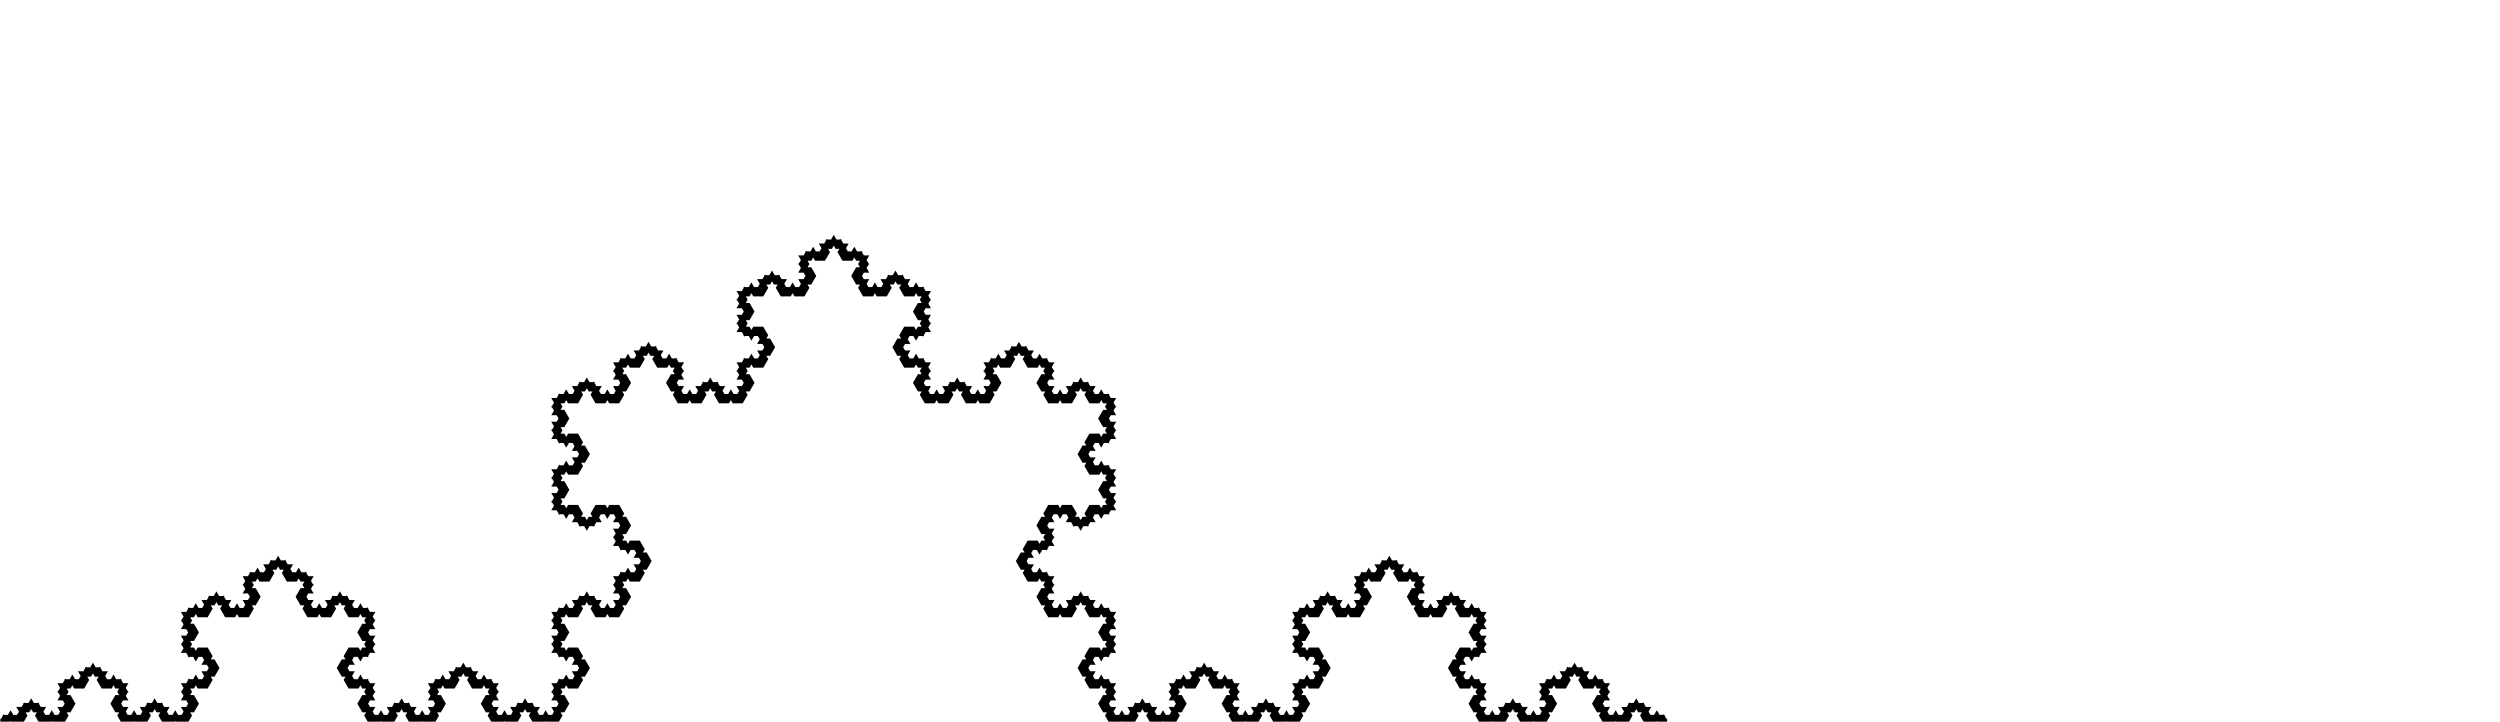 <?xml version="1.0" encoding="UTF-8"?>
<!DOCTYPE svg PUBLIC "-//W3C//DTD SVG 1.1//EN"
    "http://www.w3.org/Graphics/SVG/1.1/DTD/svg11.dtd"><svg xmlns="http://www.w3.org/2000/svg" height="230.94" stroke-opacity="1" viewBox="0 0 800 231" font-size="1" width="800" xmlns:xlink="http://www.w3.org/1999/xlink" stroke="rgb(0,0,0)" version="1.1"><defs></defs><g stroke-linejoin="miter" stroke-opacity="1.0" fill-opacity="0.0" stroke="rgb(0,0,0)" stroke-width="1.719" fill="rgb(0,0,0)" stroke-linecap="butt" stroke-miterlimit="10.0"><path d="M 0,230.94 h 0.732 l 0.366,-0.634 l 0.366,0.634 h 0.732 l 0.366,-0.634 l -0.366,-0.634 h 0.732 l 0.366,-0.634 l 0.366,0.634 h 0.732 l -0.366,0.634 l 0.366,0.634 h 0.732 l 0.366,-0.634 l 0.366,0.634 h 0.732 l 0.366,-0.634 l -0.366,-0.634 h 0.732 l 0.366,-0.634 l -0.366,-0.634 l -0.732,-0 l 0.366,-0.634 l -0.366,-0.634 h 0.732 l 0.366,-0.634 l 0.366,0.634 h 0.732 l 0.366,-0.634 l -0.366,-0.634 h 0.732 l 0.366,-0.634 l 0.366,0.634 h 0.732 l -0.366,0.634 l 0.366,0.634 h 0.732 l 0.366,-0.634 l 0.366,0.634 h 0.732 l -0.366,0.634 l 0.366,0.634 l -0.732,0 l -0.366,0.634 l 0.366,0.634 h 0.732 l -0.366,0.634 l 0.366,0.634 h 0.732 l 0.366,-0.634 l 0.366,0.634 h 0.732 l 0.366,-0.634 l -0.366,-0.634 h 0.732 l 0.366,-0.634 l 0.366,0.634 h 0.732 l -0.366,0.634 l 0.366,0.634 h 0.732 l 0.366,-0.634 l 0.366,0.634 h 0.732 l 0.366,-0.634 l -0.366,-0.634 h 0.732 l 0.366,-0.634 l -0.366,-0.634 l -0.732,-0 l 0.366,-0.634 l -0.366,-0.634 h 0.732 l 0.366,-0.634 l 0.366,0.634 h 0.732 l 0.366,-0.634 l -0.366,-0.634 h 0.732 l 0.366,-0.634 l -0.366,-0.634 l -0.732,-0 l 0.366,-0.634 l -0.366,-0.634 l -0.732,-0 l -0.366,0.634 l -0.366,-0.634 l -0.732,-0 l 0.366,-0.634 l -0.366,-0.634 l 0.732,0 l 0.366,-0.634 l -0.366,-0.634 l -0.732,-0 l 0.366,-0.634 l -0.366,-0.634 l 0.732,0 l 0.366,-0.634 l 0.366,0.634 l 0.732,0 l 0.366,-0.634 l -0.366,-0.634 l 0.732,0 l 0.366,-0.634 l 0.366,0.634 l 0.732,0 l -0.366,0.634 l 0.366,0.634 l 0.732,0 l 0.366,-0.634 l 0.366,0.634 l 0.732,0 l 0.366,-0.634 l -0.366,-0.634 h 0.732 l 0.366,-0.634 l -0.366,-0.634 l -0.732,-0 l 0.366,-0.634 l -0.366,-0.634 h 0.732 l 0.366,-0.634 l 0.366,0.634 h 0.732 l 0.366,-0.634 l -0.366,-0.634 h 0.732 l 0.366,-0.634 l 0.366,0.634 h 0.732 l -0.366,0.634 l 0.366,0.634 h 0.732 l 0.366,-0.634 l 0.366,0.634 h 0.732 l -0.366,0.634 l 0.366,0.634 l -0.732,0 l -0.366,0.634 l 0.366,0.634 h 0.732 l -0.366,0.634 l 0.366,0.634 l 0.732,-0 l 0.366,-0.634 l 0.366,0.634 l 0.732,-0 l 0.366,-0.634 l -0.366,-0.634 l 0.732,-0 l 0.366,-0.634 l 0.366,0.634 l 0.732,-0 l -0.366,0.634 l 0.366,0.634 l 0.732,-0 l 0.366,-0.634 l 0.366,0.634 l 0.732,-0 l -0.366,0.634 l 0.366,0.634 l -0.732,0 l -0.366,0.634 l 0.366,0.634 l 0.732,-0 l -0.366,0.634 l 0.366,0.634 l -0.732,0 l -0.366,0.634 l -0.366,-0.634 l -0.732,0 l -0.366,0.634 l 0.366,0.634 l -0.732,0 l -0.366,0.634 l 0.366,0.634 h 0.732 l -0.366,0.634 l 0.366,0.634 h 0.732 l 0.366,-0.634 l 0.366,0.634 h 0.732 l -0.366,0.634 l 0.366,0.634 l -0.732,0 l -0.366,0.634 l 0.366,0.634 h 0.732 l -0.366,0.634 l 0.366,0.634 h 0.732 l 0.366,-0.634 l 0.366,0.634 h 0.732 l 0.366,-0.634 l -0.366,-0.634 h 0.732 l 0.366,-0.634 l 0.366,0.634 h 0.732 l -0.366,0.634 l 0.366,0.634 h 0.732 l 0.366,-0.634 l 0.366,0.634 h 0.732 l 0.366,-0.634 l -0.366,-0.634 h 0.732 l 0.366,-0.634 l -0.366,-0.634 l -0.732,-0 l 0.366,-0.634 l -0.366,-0.634 h 0.732 l 0.366,-0.634 l 0.366,0.634 h 0.732 l 0.366,-0.634 l -0.366,-0.634 h 0.732 l 0.366,-0.634 l 0.366,0.634 h 0.732 l -0.366,0.634 l 0.366,0.634 h 0.732 l 0.366,-0.634 l 0.366,0.634 h 0.732 l -0.366,0.634 l 0.366,0.634 l -0.732,0 l -0.366,0.634 l 0.366,0.634 h 0.732 l -0.366,0.634 l 0.366,0.634 h 0.732 l 0.366,-0.634 l 0.366,0.634 h 0.732 l 0.366,-0.634 l -0.366,-0.634 h 0.732 l 0.366,-0.634 l 0.366,0.634 h 0.732 l -0.366,0.634 l 0.366,0.634 h 0.732 l 0.366,-0.634 l 0.366,0.634 h 0.732 l 0.366,-0.634 l -0.366,-0.634 l 0.732,-0 l 0.366,-0.634 l -0.366,-0.634 l -0.732,-0 l 0.366,-0.634 l -0.366,-0.634 l 0.732,-0 l 0.366,-0.634 l 0.366,0.634 l 0.732,-0 l 0.366,-0.634 l -0.366,-0.634 l 0.732,-0 l 0.366,-0.634 l -0.366,-0.634 l -0.732,-0 l 0.366,-0.634 l -0.366,-0.634 l -0.732,-0 l -0.366,0.634 l -0.366,-0.634 l -0.732,-0 l 0.366,-0.634 l -0.366,-0.634 l 0.732,0 l 0.366,-0.634 l -0.366,-0.634 l -0.732,-0 l 0.366,-0.634 l -0.366,-0.634 l 0.732,0 l 0.366,-0.634 l 0.366,0.634 l 0.732,0 l 0.366,-0.634 l -0.366,-0.634 l 0.732,0 l 0.366,-0.634 l 0.366,0.634 l 0.732,0 l -0.366,0.634 l 0.366,0.634 l 0.732,0 l 0.366,-0.634 l 0.366,0.634 l 0.732,0 l 0.366,-0.634 l -0.366,-0.634 l 0.732,-0 l 0.366,-0.634 l -0.366,-0.634 l -0.732,-0 l 0.366,-0.634 l -0.366,-0.634 l 0.732,-0 l 0.366,-0.634 l 0.366,0.634 l 0.732,-0 l 0.366,-0.634 l -0.366,-0.634 l 0.732,-0 l 0.366,-0.634 l -0.366,-0.634 l -0.732,-0 l 0.366,-0.634 l -0.366,-0.634 l -0.732,-0 l -0.366,0.634 l -0.366,-0.634 l -0.732,-0 l 0.366,-0.634 l -0.366,-0.634 l 0.732,-0 l 0.366,-0.634 l -0.366,-0.634 l -0.732,-0 l 0.366,-0.634 l -0.366,-0.634 l -0.732,-0 l -0.366,0.634 l -0.366,-0.634 l -0.732,-0 l -0.366,0.634 l 0.366,0.634 l -0.732,-0 l -0.366,0.634 l -0.366,-0.634 l -0.732,-0 l 0.366,-0.634 l -0.366,-0.634 l -0.732,-0 l -0.366,0.634 l -0.366,-0.634 l -0.732,-0 l 0.366,-0.634 l -0.366,-0.634 l 0.732,-0 l 0.366,-0.634 l -0.366,-0.634 l -0.732,-0 l 0.366,-0.634 l -0.366,-0.634 l 0.732,-0 l 0.366,-0.634 l 0.366,0.634 l 0.732,-0 l 0.366,-0.634 l -0.366,-0.634 l 0.732,-0 l 0.366,-0.634 l -0.366,-0.634 l -0.732,-0 l 0.366,-0.634 l -0.366,-0.634 l -0.732,-0 l -0.366,0.634 l -0.366,-0.634 l -0.732,-0 l 0.366,-0.634 l -0.366,-0.634 l 0.732,-0 l 0.366,-0.634 l -0.366,-0.634 l -0.732,-0 l 0.366,-0.634 l -0.366,-0.634 l 0.732,-0 l 0.366,-0.634 l 0.366,0.634 l 0.732,-0 l 0.366,-0.634 l -0.366,-0.634 l 0.732,-0 l 0.366,-0.634 l 0.366,0.634 l 0.732,-0 l -0.366,0.634 l 0.366,0.634 l 0.732,-0 l 0.366,-0.634 l 0.366,0.634 l 0.732,-0 l 0.366,-0.634 l -0.366,-0.634 l 0.732,-0 l 0.366,-0.634 l -0.366,-0.634 l -0.732,-0 l 0.366,-0.634 l -0.366,-0.634 l 0.732,-0 l 0.366,-0.634 l 0.366,0.634 l 0.732,-0 l 0.366,-0.634 l -0.366,-0.634 l 0.732,-0 l 0.366,-0.634 l 0.366,0.634 l 0.732,-0 l -0.366,0.634 l 0.366,0.634 l 0.732,-0 l 0.366,-0.634 l 0.366,0.634 l 0.732,-0 l -0.366,0.634 l 0.366,0.634 l -0.732,0 l -0.366,0.634 l 0.366,0.634 l 0.732,-0 l -0.366,0.634 l 0.366,0.634 l 0.732,-0 l 0.366,-0.634 l 0.366,0.634 l 0.732,-0 l 0.366,-0.634 l -0.366,-0.634 l 0.732,-0 l 0.366,-0.634 l 0.366,0.634 l 0.732,-0 l -0.366,0.634 l 0.366,0.634 l 0.732,-0 l 0.366,-0.634 l 0.366,0.634 l 0.732,-0 l 0.366,-0.634 l -0.366,-0.634 l 0.732,-0 l 0.366,-0.634 l -0.366,-0.634 l -0.732,-0 l 0.366,-0.634 l -0.366,-0.634 l 0.732,-0 l 0.366,-0.634 l 0.366,0.634 l 0.732,-0 l 0.366,-0.634 l -0.366,-0.634 l 0.732,-0 l 0.366,-0.634 l -0.366,-0.634 l -0.732,-0 l 0.366,-0.634 l -0.366,-0.634 l -0.732,-0 l -0.366,0.634 l -0.366,-0.634 l -0.732,-0 l 0.366,-0.634 l -0.366,-0.634 l 0.732,0 l 0.366,-0.634 l -0.366,-0.634 l -0.732,-0 l 0.366,-0.634 l -0.366,-0.634 l 0.732,0 l 0.366,-0.634 l 0.366,0.634 l 0.732,0 l 0.366,-0.634 l -0.366,-0.634 l 0.732,0 l 0.366,-0.634 l 0.366,0.634 l 0.732,0 l -0.366,0.634 l 0.366,0.634 l 0.732,0 l 0.366,-0.634 l 0.366,0.634 l 0.732,0 l 0.366,-0.634 l -0.366,-0.634 l 0.732,-0 l 0.366,-0.634 l -0.366,-0.634 l -0.732,-0 l 0.366,-0.634 l -0.366,-0.634 l 0.732,-0 l 0.366,-0.634 l 0.366,0.634 l 0.732,-0 l 0.366,-0.634 l -0.366,-0.634 l 0.732,-0 l 0.366,-0.634 l 0.366,0.634 l 0.732,0 l -0.366,0.634 l 0.366,0.634 l 0.732,0 l 0.366,-0.634 l 0.366,0.634 l 0.732,0 l -0.366,0.634 l 0.366,0.634 l -0.732,0 l -0.366,0.634 l 0.366,0.634 l 0.732,0 l -0.366,0.634 l 0.366,0.634 l 0.732,-0 l 0.366,-0.634 l 0.366,0.634 l 0.732,-0 l 0.366,-0.634 l -0.366,-0.634 l 0.732,-0 l 0.366,-0.634 l 0.366,0.634 l 0.732,-0 l -0.366,0.634 l 0.366,0.634 l 0.732,-0 l 0.366,-0.634 l 0.366,0.634 l 0.732,-0 l -0.366,0.634 l 0.366,0.634 l -0.732,0 l -0.366,0.634 l 0.366,0.634 l 0.732,-0 l -0.366,0.634 l 0.366,0.634 l -0.732,0 l -0.366,0.634 l -0.366,-0.634 l -0.732,0 l -0.366,0.634 l 0.366,0.634 l -0.732,0 l -0.366,0.634 l 0.366,0.634 l 0.732,0 l -0.366,0.634 l 0.366,0.634 l 0.732,0 l 0.366,-0.634 l 0.366,0.634 l 0.732,0 l -0.366,0.634 l 0.366,0.634 l -0.732,0 l -0.366,0.634 l 0.366,0.634 l 0.732,0 l -0.366,0.634 l 0.366,0.634 l 0.732,0 l 0.366,-0.634 l 0.366,0.634 l 0.732,0 l 0.366,-0.634 l -0.366,-0.634 l 0.732,0 l 0.366,-0.634 l 0.366,0.634 l 0.732,0 l -0.366,0.634 l 0.366,0.634 l 0.732,0 l 0.366,-0.634 l 0.366,0.634 l 0.732,0 l 0.366,-0.634 l -0.366,-0.634 l 0.732,0 l 0.366,-0.634 l -0.366,-0.634 l -0.732,-0 l 0.366,-0.634 l -0.366,-0.634 l 0.732,0 l 0.366,-0.634 l 0.366,0.634 l 0.732,0 l 0.366,-0.634 l -0.366,-0.634 l 0.732,0 l 0.366,-0.634 l 0.366,0.634 l 0.732,0 l -0.366,0.634 l 0.366,0.634 l 0.732,0 l 0.366,-0.634 l 0.366,0.634 l 0.732,0 l -0.366,0.634 l 0.366,0.634 l -0.732,0 l -0.366,0.634 l 0.366,0.634 l 0.732,0 l -0.366,0.634 l 0.366,0.634 l 0.732,0 l 0.366,-0.634 l 0.366,0.634 l 0.732,0 l 0.366,-0.634 l -0.366,-0.634 l 0.732,0 l 0.366,-0.634 l 0.366,0.634 l 0.732,0 l -0.366,0.634 l 0.366,0.634 l 0.732,0 l 0.366,-0.634 l 0.366,0.634 l 0.732,0 l -0.366,0.634 l 0.366,0.634 l -0.732,0 l -0.366,0.634 l 0.366,0.634 l 0.732,0 l -0.366,0.634 l 0.366,0.634 l -0.732,0 l -0.366,0.634 l -0.366,-0.634 l -0.732,0 l -0.366,0.634 l 0.366,0.634 l -0.732,0 l -0.366,0.634 l 0.366,0.634 l 0.732,0 l -0.366,0.634 l 0.366,0.634 l 0.732,0 l 0.366,-0.634 l 0.366,0.634 l 0.732,0 l -0.366,0.634 l 0.366,0.634 l -0.732,0 l -0.366,0.634 l 0.366,0.634 l 0.732,0 l -0.366,0.634 l 0.366,0.634 l -0.732,0 l -0.366,0.634 l -0.366,-0.634 l -0.732,0 l -0.366,0.634 l 0.366,0.634 l -0.732,0 l -0.366,0.634 l -0.366,-0.634 l -0.732,0 l 0.366,-0.634 l -0.366,-0.634 l -0.732,0 l -0.366,0.634 l -0.366,-0.634 l -0.732,0 l -0.366,0.634 l 0.366,0.634 l -0.732,0 l -0.366,0.634 l 0.366,0.634 l 0.732,0 l -0.366,0.634 l 0.366,0.634 l -0.732,0 l -0.366,0.634 l -0.366,-0.634 l -0.732,0 l -0.366,0.634 l 0.366,0.634 l -0.732,0 l -0.366,0.634 l 0.366,0.634 l 0.732,0 l -0.366,0.634 l 0.366,0.634 l 0.732,0 l 0.366,-0.634 l 0.366,0.634 l 0.732,0 l -0.366,0.634 l 0.366,0.634 l -0.732,0 l -0.366,0.634 l 0.366,0.634 l 0.732,0 l -0.366,0.634 l 0.366,0.634 l 0.732,-0 l 0.366,-0.634 l 0.366,0.634 l 0.732,-0 l 0.366,-0.634 l -0.366,-0.634 l 0.732,-0 l 0.366,-0.634 l 0.366,0.634 l 0.732,-0 l -0.366,0.634 l 0.366,0.634 l 0.732,-0 l 0.366,-0.634 l 0.366,0.634 l 0.732,-0 l -0.366,0.634 l 0.366,0.634 l -0.732,0 l -0.366,0.634 l 0.366,0.634 l 0.732,-0 l -0.366,0.634 l 0.366,0.634 l -0.732,0 l -0.366,0.634 l -0.366,-0.634 l -0.732,0 l -0.366,0.634 l 0.366,0.634 l -0.732,0 l -0.366,0.634 l 0.366,0.634 l 0.732,0 l -0.366,0.634 l 0.366,0.634 l 0.732,0 l 0.366,-0.634 l 0.366,0.634 l 0.732,0 l -0.366,0.634 l 0.366,0.634 l -0.732,0 l -0.366,0.634 l 0.366,0.634 l 0.732,0 l -0.366,0.634 l 0.366,0.634 h 0.732 l 0.366,-0.634 l 0.366,0.634 h 0.732 l 0.366,-0.634 l -0.366,-0.634 h 0.732 l 0.366,-0.634 l 0.366,0.634 h 0.732 l -0.366,0.634 l 0.366,0.634 h 0.732 l 0.366,-0.634 l 0.366,0.634 h 0.732 l 0.366,-0.634 l -0.366,-0.634 h 0.732 l 0.366,-0.634 l -0.366,-0.634 l -0.732,-0 l 0.366,-0.634 l -0.366,-0.634 h 0.732 l 0.366,-0.634 l 0.366,0.634 h 0.732 l 0.366,-0.634 l -0.366,-0.634 h 0.732 l 0.366,-0.634 l 0.366,0.634 h 0.732 l -0.366,0.634 l 0.366,0.634 h 0.732 l 0.366,-0.634 l 0.366,0.634 h 0.732 l -0.366,0.634 l 0.366,0.634 l -0.732,0 l -0.366,0.634 l 0.366,0.634 h 0.732 l -0.366,0.634 l 0.366,0.634 h 0.732 l 0.366,-0.634 l 0.366,0.634 h 0.732 l 0.366,-0.634 l -0.366,-0.634 h 0.732 l 0.366,-0.634 l 0.366,0.634 h 0.732 l -0.366,0.634 l 0.366,0.634 h 0.732 l 0.366,-0.634 l 0.366,0.634 h 0.732 l 0.366,-0.634 l -0.366,-0.634 h 0.732 l 0.366,-0.634 l -0.366,-0.634 l -0.732,-0 l 0.366,-0.634 l -0.366,-0.634 h 0.732 l 0.366,-0.634 l 0.366,0.634 h 0.732 l 0.366,-0.634 l -0.366,-0.634 h 0.732 l 0.366,-0.634 l -0.366,-0.634 l -0.732,-0 l 0.366,-0.634 l -0.366,-0.634 l -0.732,-0 l -0.366,0.634 l -0.366,-0.634 l -0.732,-0 l 0.366,-0.634 l -0.366,-0.634 l 0.732,0 l 0.366,-0.634 l -0.366,-0.634 l -0.732,-0 l 0.366,-0.634 l -0.366,-0.634 l 0.732,0 l 0.366,-0.634 l 0.366,0.634 l 0.732,0 l 0.366,-0.634 l -0.366,-0.634 l 0.732,0 l 0.366,-0.634 l 0.366,0.634 l 0.732,0 l -0.366,0.634 l 0.366,0.634 l 0.732,0 l 0.366,-0.634 l 0.366,0.634 l 0.732,0 l 0.366,-0.634 l -0.366,-0.634 h 0.732 l 0.366,-0.634 l -0.366,-0.634 l -0.732,-0 l 0.366,-0.634 l -0.366,-0.634 h 0.732 l 0.366,-0.634 l 0.366,0.634 h 0.732 l 0.366,-0.634 l -0.366,-0.634 h 0.732 l 0.366,-0.634 l 0.366,0.634 h 0.732 l -0.366,0.634 l 0.366,0.634 h 0.732 l 0.366,-0.634 l 0.366,0.634 h 0.732 l -0.366,0.634 l 0.366,0.634 l -0.732,0 l -0.366,0.634 l 0.366,0.634 h 0.732 l -0.366,0.634 l 0.366,0.634 l 0.732,-0 l 0.366,-0.634 l 0.366,0.634 l 0.732,-0 l 0.366,-0.634 l -0.366,-0.634 l 0.732,-0 l 0.366,-0.634 l 0.366,0.634 l 0.732,-0 l -0.366,0.634 l 0.366,0.634 l 0.732,-0 l 0.366,-0.634 l 0.366,0.634 l 0.732,-0 l -0.366,0.634 l 0.366,0.634 l -0.732,0 l -0.366,0.634 l 0.366,0.634 l 0.732,-0 l -0.366,0.634 l 0.366,0.634 l -0.732,0 l -0.366,0.634 l -0.366,-0.634 l -0.732,0 l -0.366,0.634 l 0.366,0.634 l -0.732,0 l -0.366,0.634 l 0.366,0.634 h 0.732 l -0.366,0.634 l 0.366,0.634 h 0.732 l 0.366,-0.634 l 0.366,0.634 h 0.732 l -0.366,0.634 l 0.366,0.634 l -0.732,0 l -0.366,0.634 l 0.366,0.634 h 0.732 l -0.366,0.634 l 0.366,0.634 h 0.732 l 0.366,-0.634 l 0.366,0.634 h 0.732 l 0.366,-0.634 l -0.366,-0.634 h 0.732 l 0.366,-0.634 l 0.366,0.634 h 0.732 l -0.366,0.634 l 0.366,0.634 h 0.732 l 0.366,-0.634 l 0.366,0.634 h 0.732 l 0.366,-0.634 l -0.366,-0.634 h 0.732 l 0.366,-0.634 l -0.366,-0.634 l -0.732,-0 l 0.366,-0.634 l -0.366,-0.634 h 0.732 l 0.366,-0.634 l 0.366,0.634 h 0.732 l 0.366,-0.634 l -0.366,-0.634 h 0.732 l 0.366,-0.634 l 0.366,0.634 h 0.732 l -0.366,0.634 l 0.366,0.634 h 0.732 l 0.366,-0.634 l 0.366,0.634 h 0.732 l -0.366,0.634 l 0.366,0.634 l -0.732,0 l -0.366,0.634 l 0.366,0.634 h 0.732 l -0.366,0.634 l 0.366,0.634 h 0.732 l 0.366,-0.634 l 0.366,0.634 h 0.732 l 0.366,-0.634 l -0.366,-0.634 h 0.732 l 0.366,-0.634 l 0.366,0.634 h 0.732 l -0.366,0.634 l 0.366,0.634 h 0.732 l 0.366,-0.634 l 0.366,0.634 h 0.732 l 0.366,-0.634 l -0.366,-0.634 l 0.732,-0 l 0.366,-0.634 l -0.366,-0.634 l -0.732,-0 l 0.366,-0.634 l -0.366,-0.634 l 0.732,-0 l 0.366,-0.634 l 0.366,0.634 l 0.732,-0 l 0.366,-0.634 l -0.366,-0.634 l 0.732,-0 l 0.366,-0.634 l -0.366,-0.634 l -0.732,-0 l 0.366,-0.634 l -0.366,-0.634 l -0.732,-0 l -0.366,0.634 l -0.366,-0.634 l -0.732,-0 l 0.366,-0.634 l -0.366,-0.634 l 0.732,0 l 0.366,-0.634 l -0.366,-0.634 l -0.732,-0 l 0.366,-0.634 l -0.366,-0.634 l 0.732,0 l 0.366,-0.634 l 0.366,0.634 l 0.732,0 l 0.366,-0.634 l -0.366,-0.634 l 0.732,0 l 0.366,-0.634 l 0.366,0.634 l 0.732,0 l -0.366,0.634 l 0.366,0.634 l 0.732,0 l 0.366,-0.634 l 0.366,0.634 l 0.732,0 l 0.366,-0.634 l -0.366,-0.634 l 0.732,-0 l 0.366,-0.634 l -0.366,-0.634 l -0.732,-0 l 0.366,-0.634 l -0.366,-0.634 l 0.732,-0 l 0.366,-0.634 l 0.366,0.634 l 0.732,-0 l 0.366,-0.634 l -0.366,-0.634 l 0.732,-0 l 0.366,-0.634 l -0.366,-0.634 l -0.732,-0 l 0.366,-0.634 l -0.366,-0.634 l -0.732,-0 l -0.366,0.634 l -0.366,-0.634 l -0.732,-0 l 0.366,-0.634 l -0.366,-0.634 l 0.732,-0 l 0.366,-0.634 l -0.366,-0.634 l -0.732,-0 l 0.366,-0.634 l -0.366,-0.634 l -0.732,-0 l -0.366,0.634 l -0.366,-0.634 l -0.732,-0 l -0.366,0.634 l 0.366,0.634 l -0.732,-0 l -0.366,0.634 l -0.366,-0.634 l -0.732,-0 l 0.366,-0.634 l -0.366,-0.634 l -0.732,-0 l -0.366,0.634 l -0.366,-0.634 l -0.732,-0 l 0.366,-0.634 l -0.366,-0.634 l 0.732,-0 l 0.366,-0.634 l -0.366,-0.634 l -0.732,-0 l 0.366,-0.634 l -0.366,-0.634 l 0.732,-0 l 0.366,-0.634 l 0.366,0.634 l 0.732,-0 l 0.366,-0.634 l -0.366,-0.634 l 0.732,-0 l 0.366,-0.634 l -0.366,-0.634 l -0.732,-0 l 0.366,-0.634 l -0.366,-0.634 l -0.732,-0 l -0.366,0.634 l -0.366,-0.634 l -0.732,-0 l 0.366,-0.634 l -0.366,-0.634 l 0.732,-0 l 0.366,-0.634 l -0.366,-0.634 l -0.732,-0 l 0.366,-0.634 l -0.366,-0.634 l 0.732,-0 l 0.366,-0.634 l 0.366,0.634 l 0.732,-0 l 0.366,-0.634 l -0.366,-0.634 l 0.732,-0 l 0.366,-0.634 l 0.366,0.634 l 0.732,-0 l -0.366,0.634 l 0.366,0.634 l 0.732,-0 l 0.366,-0.634 l 0.366,0.634 l 0.732,-0 l 0.366,-0.634 l -0.366,-0.634 l 0.732,-0 l 0.366,-0.634 l -0.366,-0.634 l -0.732,-0 l 0.366,-0.634 l -0.366,-0.634 l 0.732,-0 l 0.366,-0.634 l 0.366,0.634 l 0.732,-0 l 0.366,-0.634 l -0.366,-0.634 l 0.732,-0 l 0.366,-0.634 l 0.366,0.634 l 0.732,-0 l -0.366,0.634 l 0.366,0.634 l 0.732,-0 l 0.366,-0.634 l 0.366,0.634 l 0.732,-0 l -0.366,0.634 l 0.366,0.634 l -0.732,0 l -0.366,0.634 l 0.366,0.634 l 0.732,-0 l -0.366,0.634 l 0.366,0.634 l 0.732,-0 l 0.366,-0.634 l 0.366,0.634 l 0.732,-0 l 0.366,-0.634 l -0.366,-0.634 l 0.732,-0 l 0.366,-0.634 l 0.366,0.634 l 0.732,-0 l -0.366,0.634 l 0.366,0.634 l 0.732,-0 l 0.366,-0.634 l 0.366,0.634 l 0.732,-0 l 0.366,-0.634 l -0.366,-0.634 l 0.732,-0 l 0.366,-0.634 l -0.366,-0.634 l -0.732,-0 l 0.366,-0.634 l -0.366,-0.634 l 0.732,-0 l 0.366,-0.634 l 0.366,0.634 l 0.732,-0 l 0.366,-0.634 l -0.366,-0.634 l 0.732,-0 l 0.366,-0.634 l -0.366,-0.634 l -0.732,-0 l 0.366,-0.634 l -0.366,-0.634 l -0.732,-0 l -0.366,0.634 l -0.366,-0.634 l -0.732,-0 l 0.366,-0.634 l -0.366,-0.634 l 0.732,0 l 0.366,-0.634 l -0.366,-0.634 l -0.732,-0 l 0.366,-0.634 l -0.366,-0.634 l 0.732,0 l 0.366,-0.634 l 0.366,0.634 l 0.732,0 l 0.366,-0.634 l -0.366,-0.634 l 0.732,0 l 0.366,-0.634 l 0.366,0.634 l 0.732,0 l -0.366,0.634 l 0.366,0.634 l 0.732,0 l 0.366,-0.634 l 0.366,0.634 l 0.732,0 l 0.366,-0.634 l -0.366,-0.634 l 0.732,-0 l 0.366,-0.634 l -0.366,-0.634 l -0.732,-0 l 0.366,-0.634 l -0.366,-0.634 l 0.732,-0 l 0.366,-0.634 l 0.366,0.634 l 0.732,-0 l 0.366,-0.634 l -0.366,-0.634 l 0.732,-0 l 0.366,-0.634 l -0.366,-0.634 l -0.732,-0 l 0.366,-0.634 l -0.366,-0.634 l -0.732,-0 l -0.366,0.634 l -0.366,-0.634 l -0.732,-0 l 0.366,-0.634 l -0.366,-0.634 h 0.732 l 0.366,-0.634 l -0.366,-0.634 l -0.732,-0 l 0.366,-0.634 l -0.366,-0.634 l -0.732,-0 l -0.366,0.634 l -0.366,-0.634 l -0.732,-0 l -0.366,0.634 l 0.366,0.634 l -0.732,-0 l -0.366,0.634 l -0.366,-0.634 l -0.732,-0 l 0.366,-0.634 l -0.366,-0.634 l -0.732,-0 l -0.366,0.634 l -0.366,-0.634 l -0.732,-0 l 0.366,-0.634 l -0.366,-0.634 h 0.732 l 0.366,-0.634 l -0.366,-0.634 l -0.732,-0 l 0.366,-0.634 l -0.366,-0.634 h 0.732 l 0.366,-0.634 l 0.366,0.634 h 0.732 l 0.366,-0.634 l -0.366,-0.634 h 0.732 l 0.366,-0.634 l -0.366,-0.634 l -0.732,-0 l 0.366,-0.634 l -0.366,-0.634 l -0.732,-0 l -0.366,0.634 l -0.366,-0.634 l -0.732,-0 l 0.366,-0.634 l -0.366,-0.634 h 0.732 l 0.366,-0.634 l -0.366,-0.634 l -0.732,-0 l 0.366,-0.634 l -0.366,-0.634 l -0.732,-0 l -0.366,0.634 l -0.366,-0.634 l -0.732,-0 l -0.366,0.634 l 0.366,0.634 l -0.732,-0 l -0.366,0.634 l -0.366,-0.634 l -0.732,-0 l 0.366,-0.634 l -0.366,-0.634 l -0.732,-0 l -0.366,0.634 l -0.366,-0.634 l -0.732,-0 l -0.366,0.634 l 0.366,0.634 l -0.732,-0 l -0.366,0.634 l 0.366,0.634 l 0.732,0 l -0.366,0.634 l 0.366,0.634 l -0.732,-0 l -0.366,0.634 l -0.366,-0.634 l -0.732,-0 l -0.366,0.634 l 0.366,0.634 l -0.732,-0 l -0.366,0.634 l -0.366,-0.634 l -0.732,-0 l 0.366,-0.634 l -0.366,-0.634 l -0.732,-0 l -0.366,0.634 l -0.366,-0.634 l -0.732,-0 l 0.366,-0.634 l -0.366,-0.634 h 0.732 l 0.366,-0.634 l -0.366,-0.634 l -0.732,-0 l 0.366,-0.634 l -0.366,-0.634 l -0.732,-0 l -0.366,0.634 l -0.366,-0.634 l -0.732,-0 l -0.366,0.634 l 0.366,0.634 l -0.732,-0 l -0.366,0.634 l -0.366,-0.634 l -0.732,-0 l 0.366,-0.634 l -0.366,-0.634 l -0.732,-0 l -0.366,0.634 l -0.366,-0.634 l -0.732,-0 l 0.366,-0.634 l -0.366,-0.634 h 0.732 l 0.366,-0.634 l -0.366,-0.634 l -0.732,-0 l 0.366,-0.634 l -0.366,-0.634 h 0.732 l 0.366,-0.634 l 0.366,0.634 h 0.732 l 0.366,-0.634 l -0.366,-0.634 h 0.732 l 0.366,-0.634 l -0.366,-0.634 l -0.732,-0 l 0.366,-0.634 l -0.366,-0.634 l -0.732,-0 l -0.366,0.634 l -0.366,-0.634 l -0.732,-0 l 0.366,-0.634 l -0.366,-0.634 l 0.732,0 l 0.366,-0.634 l -0.366,-0.634 l -0.732,-0 l 0.366,-0.634 l -0.366,-0.634 l 0.732,-0 l 0.366,-0.634 l 0.366,0.634 l 0.732,-0 l 0.366,-0.634 l -0.366,-0.634 l 0.732,-0 l 0.366,-0.634 l 0.366,0.634 l 0.732,-0 l -0.366,0.634 l 0.366,0.634 l 0.732,-0 l 0.366,-0.634 l 0.366,0.634 l 0.732,-0 l 0.366,-0.634 l -0.366,-0.634 h 0.732 l 0.366,-0.634 l -0.366,-0.634 l -0.732,-0 l 0.366,-0.634 l -0.366,-0.634 h 0.732 l 0.366,-0.634 l 0.366,0.634 h 0.732 l 0.366,-0.634 l -0.366,-0.634 h 0.732 l 0.366,-0.634 l -0.366,-0.634 l -0.732,-0 l 0.366,-0.634 l -0.366,-0.634 l -0.732,-0 l -0.366,0.634 l -0.366,-0.634 l -0.732,-0 l 0.366,-0.634 l -0.366,-0.634 h 0.732 l 0.366,-0.634 l -0.366,-0.634 l -0.732,-0 l 0.366,-0.634 l -0.366,-0.634 l -0.732,-0 l -0.366,0.634 l -0.366,-0.634 l -0.732,-0 l -0.366,0.634 l 0.366,0.634 l -0.732,-0 l -0.366,0.634 l -0.366,-0.634 l -0.732,-0 l 0.366,-0.634 l -0.366,-0.634 l -0.732,-0 l -0.366,0.634 l -0.366,-0.634 l -0.732,-0 l 0.366,-0.634 l -0.366,-0.634 h 0.732 l 0.366,-0.634 l -0.366,-0.634 l -0.732,-0 l 0.366,-0.634 l -0.366,-0.634 h 0.732 l 0.366,-0.634 l 0.366,0.634 h 0.732 l 0.366,-0.634 l -0.366,-0.634 h 0.732 l 0.366,-0.634 l -0.366,-0.634 l -0.732,-0 l 0.366,-0.634 l -0.366,-0.634 l -0.732,-0 l -0.366,0.634 l -0.366,-0.634 l -0.732,-0 l 0.366,-0.634 l -0.366,-0.634 h 0.732 l 0.366,-0.634 l -0.366,-0.634 l -0.732,-0 l 0.366,-0.634 l -0.366,-0.634 h 0.732 l 0.366,-0.634 l 0.366,0.634 h 0.732 l 0.366,-0.634 l -0.366,-0.634 h 0.732 l 0.366,-0.634 l 0.366,0.634 h 0.732 l -0.366,0.634 l 0.366,0.634 h 0.732 l 0.366,-0.634 l 0.366,0.634 h 0.732 l 0.366,-0.634 l -0.366,-0.634 h 0.732 l 0.366,-0.634 l -0.366,-0.634 l -0.732,-0 l 0.366,-0.634 l -0.366,-0.634 h 0.732 l 0.366,-0.634 l 0.366,0.634 h 0.732 l 0.366,-0.634 l -0.366,-0.634 h 0.732 l 0.366,-0.634 l 0.366,0.634 h 0.732 l -0.366,0.634 l 0.366,0.634 h 0.732 l 0.366,-0.634 l 0.366,0.634 h 0.732 l -0.366,0.634 l 0.366,0.634 l -0.732,0 l -0.366,0.634 l 0.366,0.634 h 0.732 l -0.366,0.634 l 0.366,0.634 h 0.732 l 0.366,-0.634 l 0.366,0.634 h 0.732 l 0.366,-0.634 l -0.366,-0.634 h 0.732 l 0.366,-0.634 l 0.366,0.634 h 0.732 l -0.366,0.634 l 0.366,0.634 h 0.732 l 0.366,-0.634 l 0.366,0.634 h 0.732 l 0.366,-0.634 l -0.366,-0.634 h 0.732 l 0.366,-0.634 l -0.366,-0.634 l -0.732,-0 l 0.366,-0.634 l -0.366,-0.634 h 0.732 l 0.366,-0.634 l 0.366,0.634 h 0.732 l 0.366,-0.634 l -0.366,-0.634 h 0.732 l 0.366,-0.634 l -0.366,-0.634 l -0.732,-0 l 0.366,-0.634 l -0.366,-0.634 l -0.732,-0 l -0.366,0.634 l -0.366,-0.634 l -0.732,-0 l 0.366,-0.634 l -0.366,-0.634 l 0.732,0 l 0.366,-0.634 l -0.366,-0.634 l -0.732,-0 l 0.366,-0.634 l -0.366,-0.634 h 0.732 l 0.366,-0.634 l 0.366,0.634 h 0.732 l 0.366,-0.634 l -0.366,-0.634 h 0.732 l 0.366,-0.634 l 0.366,0.634 h 0.732 l -0.366,0.634 l 0.366,0.634 h 0.732 l 0.366,-0.634 l 0.366,0.634 h 0.732 l 0.366,-0.634 l -0.366,-0.634 h 0.732 l 0.366,-0.634 l -0.366,-0.634 l -0.732,-0 l 0.366,-0.634 l -0.366,-0.634 h 0.732 l 0.366,-0.634 l 0.366,0.634 h 0.732 l 0.366,-0.634 l -0.366,-0.634 h 0.732 l 0.366,-0.634 l 0.366,0.634 h 0.732 l -0.366,0.634 l 0.366,0.634 h 0.732 l 0.366,-0.634 l 0.366,0.634 h 0.732 l -0.366,0.634 l 0.366,0.634 l -0.732,0 l -0.366,0.634 l 0.366,0.634 h 0.732 l -0.366,0.634 l 0.366,0.634 l 0.732,-0 l 0.366,-0.634 l 0.366,0.634 l 0.732,-0 l 0.366,-0.634 l -0.366,-0.634 l 0.732,-0 l 0.366,-0.634 l 0.366,0.634 l 0.732,-0 l -0.366,0.634 l 0.366,0.634 l 0.732,-0 l 0.366,-0.634 l 0.366,0.634 l 0.732,-0 l -0.366,0.634 l 0.366,0.634 l -0.732,0 l -0.366,0.634 l 0.366,0.634 l 0.732,-0 l -0.366,0.634 l 0.366,0.634 l -0.732,0 l -0.366,0.634 l -0.366,-0.634 l -0.732,0 l -0.366,0.634 l 0.366,0.634 l -0.732,0 l -0.366,0.634 l 0.366,0.634 h 0.732 l -0.366,0.634 l 0.366,0.634 h 0.732 l 0.366,-0.634 l 0.366,0.634 h 0.732 l -0.366,0.634 l 0.366,0.634 l -0.732,0 l -0.366,0.634 l 0.366,0.634 h 0.732 l -0.366,0.634 l 0.366,0.634 h 0.732 l 0.366,-0.634 l 0.366,0.634 h 0.732 l 0.366,-0.634 l -0.366,-0.634 h 0.732 l 0.366,-0.634 l 0.366,0.634 h 0.732 l -0.366,0.634 l 0.366,0.634 h 0.732 l 0.366,-0.634 l 0.366,0.634 h 0.732 l 0.366,-0.634 l -0.366,-0.634 h 0.732 l 0.366,-0.634 l -0.366,-0.634 l -0.732,-0 l 0.366,-0.634 l -0.366,-0.634 h 0.732 l 0.366,-0.634 l 0.366,0.634 h 0.732 l 0.366,-0.634 l -0.366,-0.634 h 0.732 l 0.366,-0.634 l 0.366,0.634 h 0.732 l -0.366,0.634 l 0.366,0.634 h 0.732 l 0.366,-0.634 l 0.366,0.634 h 0.732 l -0.366,0.634 l 0.366,0.634 l -0.732,0 l -0.366,0.634 l 0.366,0.634 h 0.732 l -0.366,0.634 l 0.366,0.634 h 0.732 l 0.366,-0.634 l 0.366,0.634 h 0.732 l 0.366,-0.634 l -0.366,-0.634 h 0.732 l 0.366,-0.634 l 0.366,0.634 h 0.732 l -0.366,0.634 l 0.366,0.634 h 0.732 l 0.366,-0.634 l 0.366,0.634 h 0.732 l 0.366,-0.634 l -0.366,-0.634 l 0.732,-0 l 0.366,-0.634 l -0.366,-0.634 l -0.732,-0 l 0.366,-0.634 l -0.366,-0.634 l 0.732,-0 l 0.366,-0.634 l 0.366,0.634 l 0.732,-0 l 0.366,-0.634 l -0.366,-0.634 l 0.732,-0 l 0.366,-0.634 l -0.366,-0.634 l -0.732,-0 l 0.366,-0.634 l -0.366,-0.634 l -0.732,-0 l -0.366,0.634 l -0.366,-0.634 l -0.732,-0 l 0.366,-0.634 l -0.366,-0.634 l 0.732,0 l 0.366,-0.634 l -0.366,-0.634 l -0.732,-0 l 0.366,-0.634 l -0.366,-0.634 l 0.732,0 l 0.366,-0.634 l 0.366,0.634 l 0.732,0 l 0.366,-0.634 l -0.366,-0.634 l 0.732,0 l 0.366,-0.634 l 0.366,0.634 l 0.732,0 l -0.366,0.634 l 0.366,0.634 l 0.732,0 l 0.366,-0.634 l 0.366,0.634 l 0.732,0 l 0.366,-0.634 l -0.366,-0.634 l 0.732,-0 l 0.366,-0.634 l -0.366,-0.634 l -0.732,-0 l 0.366,-0.634 l -0.366,-0.634 l 0.732,-0 l 0.366,-0.634 l 0.366,0.634 l 0.732,-0 l 0.366,-0.634 l -0.366,-0.634 l 0.732,-0 l 0.366,-0.634 l -0.366,-0.634 l -0.732,-0 l 0.366,-0.634 l -0.366,-0.634 l -0.732,-0 l -0.366,0.634 l -0.366,-0.634 l -0.732,-0 l 0.366,-0.634 l -0.366,-0.634 l 0.732,-0 l 0.366,-0.634 l -0.366,-0.634 l -0.732,-0 l 0.366,-0.634 l -0.366,-0.634 l -0.732,-0 l -0.366,0.634 l -0.366,-0.634 l -0.732,-0 l -0.366,0.634 l 0.366,0.634 l -0.732,-0 l -0.366,0.634 l -0.366,-0.634 l -0.732,-0 l 0.366,-0.634 l -0.366,-0.634 l -0.732,-0 l -0.366,0.634 l -0.366,-0.634 l -0.732,-0 l 0.366,-0.634 l -0.366,-0.634 l 0.732,-0 l 0.366,-0.634 l -0.366,-0.634 l -0.732,-0 l 0.366,-0.634 l -0.366,-0.634 l 0.732,-0 l 0.366,-0.634 l 0.366,0.634 l 0.732,-0 l 0.366,-0.634 l -0.366,-0.634 l 0.732,-0 l 0.366,-0.634 l -0.366,-0.634 l -0.732,-0 l 0.366,-0.634 l -0.366,-0.634 l -0.732,-0 l -0.366,0.634 l -0.366,-0.634 l -0.732,-0 l 0.366,-0.634 l -0.366,-0.634 l 0.732,-0 l 0.366,-0.634 l -0.366,-0.634 l -0.732,-0 l 0.366,-0.634 l -0.366,-0.634 l 0.732,-0 l 0.366,-0.634 l 0.366,0.634 l 0.732,-0 l 0.366,-0.634 l -0.366,-0.634 l 0.732,-0 l 0.366,-0.634 l 0.366,0.634 l 0.732,-0 l -0.366,0.634 l 0.366,0.634 l 0.732,-0 l 0.366,-0.634 l 0.366,0.634 l 0.732,-0 l 0.366,-0.634 l -0.366,-0.634 l 0.732,-0 l 0.366,-0.634 l -0.366,-0.634 l -0.732,-0 l 0.366,-0.634 l -0.366,-0.634 l 0.732,-0 l 0.366,-0.634 l 0.366,0.634 l 0.732,-0 l 0.366,-0.634 l -0.366,-0.634 l 0.732,-0 l 0.366,-0.634 l 0.366,0.634 l 0.732,-0 l -0.366,0.634 l 0.366,0.634 l 0.732,-0 l 0.366,-0.634 l 0.366,0.634 l 0.732,-0 l -0.366,0.634 l 0.366,0.634 l -0.732,0 l -0.366,0.634 l 0.366,0.634 l 0.732,-0 l -0.366,0.634 l 0.366,0.634 l 0.732,-0 l 0.366,-0.634 l 0.366,0.634 l 0.732,-0 l 0.366,-0.634 l -0.366,-0.634 l 0.732,-0 l 0.366,-0.634 l 0.366,0.634 l 0.732,-0 l -0.366,0.634 l 0.366,0.634 l 0.732,-0 l 0.366,-0.634 l 0.366,0.634 l 0.732,-0 l 0.366,-0.634 l -0.366,-0.634 l 0.732,-0 l 0.366,-0.634 l -0.366,-0.634 l -0.732,-0 l 0.366,-0.634 l -0.366,-0.634 l 0.732,-0 l 0.366,-0.634 l 0.366,0.634 l 0.732,-0 l 0.366,-0.634 l -0.366,-0.634 l 0.732,-0 l 0.366,-0.634 l -0.366,-0.634 l -0.732,-0 l 0.366,-0.634 l -0.366,-0.634 l -0.732,-0 l -0.366,0.634 l -0.366,-0.634 l -0.732,-0 l 0.366,-0.634 l -0.366,-0.634 l 0.732,0 l 0.366,-0.634 l -0.366,-0.634 l -0.732,-0 l 0.366,-0.634 l -0.366,-0.634 l 0.732,0 l 0.366,-0.634 l 0.366,0.634 l 0.732,0 l 0.366,-0.634 l -0.366,-0.634 l 0.732,0 l 0.366,-0.634 l 0.366,0.634 l 0.732,0 l -0.366,0.634 l 0.366,0.634 l 0.732,0 l 0.366,-0.634 l 0.366,0.634 l 0.732,0 l 0.366,-0.634 l -0.366,-0.634 l 0.732,-0 l 0.366,-0.634 l -0.366,-0.634 l -0.732,-0 l 0.366,-0.634 l -0.366,-0.634 l 0.732,-0 l 0.366,-0.634 l 0.366,0.634 l 0.732,-0 l 0.366,-0.634 l -0.366,-0.634 l 0.732,-0 l 0.366,-0.634 l 0.366,0.634 l 0.732,0 l -0.366,0.634 l 0.366,0.634 l 0.732,0 l 0.366,-0.634 l 0.366,0.634 l 0.732,0 l -0.366,0.634 l 0.366,0.634 l -0.732,0 l -0.366,0.634 l 0.366,0.634 l 0.732,0 l -0.366,0.634 l 0.366,0.634 l 0.732,-0 l 0.366,-0.634 l 0.366,0.634 l 0.732,-0 l 0.366,-0.634 l -0.366,-0.634 l 0.732,-0 l 0.366,-0.634 l 0.366,0.634 l 0.732,-0 l -0.366,0.634 l 0.366,0.634 l 0.732,-0 l 0.366,-0.634 l 0.366,0.634 l 0.732,-0 l -0.366,0.634 l 0.366,0.634 l -0.732,0 l -0.366,0.634 l 0.366,0.634 l 0.732,-0 l -0.366,0.634 l 0.366,0.634 l -0.732,0 l -0.366,0.634 l -0.366,-0.634 l -0.732,0 l -0.366,0.634 l 0.366,0.634 l -0.732,0 l -0.366,0.634 l 0.366,0.634 l 0.732,0 l -0.366,0.634 l 0.366,0.634 l 0.732,0 l 0.366,-0.634 l 0.366,0.634 l 0.732,0 l -0.366,0.634 l 0.366,0.634 l -0.732,0 l -0.366,0.634 l 0.366,0.634 l 0.732,0 l -0.366,0.634 l 0.366,0.634 l 0.732,0 l 0.366,-0.634 l 0.366,0.634 l 0.732,0 l 0.366,-0.634 l -0.366,-0.634 l 0.732,0 l 0.366,-0.634 l 0.366,0.634 l 0.732,0 l -0.366,0.634 l 0.366,0.634 l 0.732,0 l 0.366,-0.634 l 0.366,0.634 l 0.732,0 l 0.366,-0.634 l -0.366,-0.634 l 0.732,0 l 0.366,-0.634 l -0.366,-0.634 l -0.732,-0 l 0.366,-0.634 l -0.366,-0.634 l 0.732,0 l 0.366,-0.634 l 0.366,0.634 l 0.732,0 l 0.366,-0.634 l -0.366,-0.634 l 0.732,0 l 0.366,-0.634 l 0.366,0.634 l 0.732,0 l -0.366,0.634 l 0.366,0.634 l 0.732,0 l 0.366,-0.634 l 0.366,0.634 l 0.732,0 l -0.366,0.634 l 0.366,0.634 l -0.732,0 l -0.366,0.634 l 0.366,0.634 l 0.732,0 l -0.366,0.634 l 0.366,0.634 l 0.732,0 l 0.366,-0.634 l 0.366,0.634 l 0.732,0 l 0.366,-0.634 l -0.366,-0.634 l 0.732,0 l 0.366,-0.634 l 0.366,0.634 l 0.732,0 l -0.366,0.634 l 0.366,0.634 l 0.732,0 l 0.366,-0.634 l 0.366,0.634 l 0.732,0 l -0.366,0.634 l 0.366,0.634 l -0.732,0 l -0.366,0.634 l 0.366,0.634 l 0.732,0 l -0.366,0.634 l 0.366,0.634 l -0.732,0 l -0.366,0.634 l -0.366,-0.634 l -0.732,0 l -0.366,0.634 l 0.366,0.634 l -0.732,0 l -0.366,0.634 l 0.366,0.634 l 0.732,0 l -0.366,0.634 l 0.366,0.634 l 0.732,0 l 0.366,-0.634 l 0.366,0.634 l 0.732,0 l -0.366,0.634 l 0.366,0.634 l -0.732,0 l -0.366,0.634 l 0.366,0.634 l 0.732,0 l -0.366,0.634 l 0.366,0.634 l -0.732,0 l -0.366,0.634 l -0.366,-0.634 l -0.732,0 l -0.366,0.634 l 0.366,0.634 l -0.732,0 l -0.366,0.634 l -0.366,-0.634 l -0.732,0 l 0.366,-0.634 l -0.366,-0.634 l -0.732,0 l -0.366,0.634 l -0.366,-0.634 l -0.732,0 l -0.366,0.634 l 0.366,0.634 l -0.732,0 l -0.366,0.634 l 0.366,0.634 l 0.732,0 l -0.366,0.634 l 0.366,0.634 l -0.732,0 l -0.366,0.634 l -0.366,-0.634 l -0.732,0 l -0.366,0.634 l 0.366,0.634 l -0.732,0 l -0.366,0.634 l 0.366,0.634 l 0.732,0 l -0.366,0.634 l 0.366,0.634 l 0.732,0 l 0.366,-0.634 l 0.366,0.634 l 0.732,0 l -0.366,0.634 l 0.366,0.634 l -0.732,0 l -0.366,0.634 l 0.366,0.634 l 0.732,0 l -0.366,0.634 l 0.366,0.634 l 0.732,-0 l 0.366,-0.634 l 0.366,0.634 l 0.732,-0 l 0.366,-0.634 l -0.366,-0.634 l 0.732,-0 l 0.366,-0.634 l 0.366,0.634 l 0.732,-0 l -0.366,0.634 l 0.366,0.634 l 0.732,-0 l 0.366,-0.634 l 0.366,0.634 l 0.732,-0 l -0.366,0.634 l 0.366,0.634 l -0.732,0 l -0.366,0.634 l 0.366,0.634 l 0.732,-0 l -0.366,0.634 l 0.366,0.634 l -0.732,0 l -0.366,0.634 l -0.366,-0.634 l -0.732,0 l -0.366,0.634 l 0.366,0.634 l -0.732,0 l -0.366,0.634 l 0.366,0.634 l 0.732,0 l -0.366,0.634 l 0.366,0.634 l 0.732,0 l 0.366,-0.634 l 0.366,0.634 l 0.732,0 l -0.366,0.634 l 0.366,0.634 l -0.732,0 l -0.366,0.634 l 0.366,0.634 l 0.732,0 l -0.366,0.634 l 0.366,0.634 h 0.732 l 0.366,-0.634 l 0.366,0.634 h 0.732 l 0.366,-0.634 l -0.366,-0.634 h 0.732 l 0.366,-0.634 l 0.366,0.634 h 0.732 l -0.366,0.634 l 0.366,0.634 h 0.732 l 0.366,-0.634 l 0.366,0.634 h 0.732 l 0.366,-0.634 l -0.366,-0.634 h 0.732 l 0.366,-0.634 l -0.366,-0.634 l -0.732,-0 l 0.366,-0.634 l -0.366,-0.634 h 0.732 l 0.366,-0.634 l 0.366,0.634 h 0.732 l 0.366,-0.634 l -0.366,-0.634 h 0.732 l 0.366,-0.634 l 0.366,0.634 h 0.732 l -0.366,0.634 l 0.366,0.634 h 0.732 l 0.366,-0.634 l 0.366,0.634 h 0.732 l -0.366,0.634 l 0.366,0.634 l -0.732,0 l -0.366,0.634 l 0.366,0.634 h 0.732 l -0.366,0.634 l 0.366,0.634 h 0.732 l 0.366,-0.634 l 0.366,0.634 h 0.732 l 0.366,-0.634 l -0.366,-0.634 h 0.732 l 0.366,-0.634 l 0.366,0.634 h 0.732 l -0.366,0.634 l 0.366,0.634 h 0.732 l 0.366,-0.634 l 0.366,0.634 h 0.732 l 0.366,-0.634 l -0.366,-0.634 h 0.732 l 0.366,-0.634 l -0.366,-0.634 l -0.732,-0 l 0.366,-0.634 l -0.366,-0.634 h 0.732 l 0.366,-0.634 l 0.366,0.634 h 0.732 l 0.366,-0.634 l -0.366,-0.634 h 0.732 l 0.366,-0.634 l -0.366,-0.634 l -0.732,-0 l 0.366,-0.634 l -0.366,-0.634 l -0.732,-0 l -0.366,0.634 l -0.366,-0.634 l -0.732,-0 l 0.366,-0.634 l -0.366,-0.634 l 0.732,0 l 0.366,-0.634 l -0.366,-0.634 l -0.732,-0 l 0.366,-0.634 l -0.366,-0.634 l 0.732,0 l 0.366,-0.634 l 0.366,0.634 l 0.732,0 l 0.366,-0.634 l -0.366,-0.634 l 0.732,0 l 0.366,-0.634 l 0.366,0.634 l 0.732,0 l -0.366,0.634 l 0.366,0.634 l 0.732,0 l 0.366,-0.634 l 0.366,0.634 l 0.732,0 l 0.366,-0.634 l -0.366,-0.634 h 0.732 l 0.366,-0.634 l -0.366,-0.634 l -0.732,-0 l 0.366,-0.634 l -0.366,-0.634 h 0.732 l 0.366,-0.634 l 0.366,0.634 h 0.732 l 0.366,-0.634 l -0.366,-0.634 h 0.732 l 0.366,-0.634 l 0.366,0.634 h 0.732 l -0.366,0.634 l 0.366,0.634 h 0.732 l 0.366,-0.634 l 0.366,0.634 h 0.732 l -0.366,0.634 l 0.366,0.634 l -0.732,0 l -0.366,0.634 l 0.366,0.634 h 0.732 l -0.366,0.634 l 0.366,0.634 h 0.732 l 0.366,-0.634 l 0.366,0.634 h 0.732 l 0.366,-0.634 l -0.366,-0.634 h 0.732 l 0.366,-0.634 l 0.366,0.634 h 0.732 l -0.366,0.634 l 0.366,0.634 h 0.732 l 0.366,-0.634 l 0.366,0.634 h 0.732 l -0.366,0.634 l 0.366,0.634 l -0.732,0 l -0.366,0.634 l 0.366,0.634 l 0.732,-0 l -0.366,0.634 l 0.366,0.634 l -0.732,0 l -0.366,0.634 l -0.366,-0.634 l -0.732,0 l -0.366,0.634 l 0.366,0.634 l -0.732,0 l -0.366,0.634 l 0.366,0.634 h 0.732 l -0.366,0.634 l 0.366,0.634 h 0.732 l 0.366,-0.634 l 0.366,0.634 h 0.732 l -0.366,0.634 l 0.366,0.634 l -0.732,0 l -0.366,0.634 l 0.366,0.634 h 0.732 l -0.366,0.634 l 0.366,0.634 h 0.732 l 0.366,-0.634 l 0.366,0.634 h 0.732 l 0.366,-0.634 l -0.366,-0.634 h 0.732 l 0.366,-0.634 l 0.366,0.634 h 0.732 l -0.366,0.634 l 0.366,0.634 h 0.732 l 0.366,-0.634 l 0.366,0.634 h 0.732 l 0.366,-0.634 l -0.366,-0.634 h 0.732 l 0.366,-0.634 l -0.366,-0.634 l -0.732,-0 l 0.366,-0.634 l -0.366,-0.634 h 0.732 l 0.366,-0.634 l 0.366,0.634 h 0.732 l 0.366,-0.634 l -0.366,-0.634 h 0.732 l 0.366,-0.634 l 0.366,0.634 h 0.732 l -0.366,0.634 l 0.366,0.634 h 0.732 l 0.366,-0.634 l 0.366,0.634 h 0.732 l -0.366,0.634 l 0.366,0.634 l -0.732,0 l -0.366,0.634 l 0.366,0.634 h 0.732 l -0.366,0.634 l 0.366,0.634 h 0.732 l 0.366,-0.634 l 0.366,0.634 h 0.732 l 0.366,-0.634 l -0.366,-0.634 h 0.732 l 0.366,-0.634 l 0.366,0.634 h 0.732 l -0.366,0.634 l 0.366,0.634 h 0.732 l 0.366,-0.634 l 0.366,0.634 h 0.732 l -0.366,0.634 l 0.366,0.634 l -0.732,0 l -0.366,0.634 l 0.366,0.634 h 0.732 l -0.366,0.634 l 0.366,0.634 l -0.732,0 l -0.366,0.634 l -0.366,-0.634 l -0.732,0 l -0.366,0.634 l 0.366,0.634 l -0.732,0 l -0.366,0.634 l 0.366,0.634 h 0.732 l -0.366,0.634 l 0.366,0.634 h 0.732 l 0.366,-0.634 l 0.366,0.634 h 0.732 l -0.366,0.634 l 0.366,0.634 l -0.732,0 l -0.366,0.634 l 0.366,0.634 h 0.732 l -0.366,0.634 l 0.366,0.634 l -0.732,0 l -0.366,0.634 l -0.366,-0.634 l -0.732,0 l -0.366,0.634 l 0.366,0.634 l -0.732,0 l -0.366,0.634 l -0.366,-0.634 l -0.732,0 l 0.366,-0.634 l -0.366,-0.634 l -0.732,0 l -0.366,0.634 l -0.366,-0.634 l -0.732,0 l -0.366,0.634 l 0.366,0.634 l -0.732,0 l -0.366,0.634 l 0.366,0.634 h 0.732 l -0.366,0.634 l 0.366,0.634 l -0.732,0 l -0.366,0.634 l -0.366,-0.634 l -0.732,0 l -0.366,0.634 l 0.366,0.634 l -0.732,0 l -0.366,0.634 l 0.366,0.634 h 0.732 l -0.366,0.634 l 0.366,0.634 h 0.732 l 0.366,-0.634 l 0.366,0.634 h 0.732 l -0.366,0.634 l 0.366,0.634 l -0.732,0 l -0.366,0.634 l 0.366,0.634 h 0.732 l -0.366,0.634 l 0.366,0.634 l 0.732,0 l 0.366,-0.634 l 0.366,0.634 l 0.732,0 l 0.366,-0.634 l -0.366,-0.634 l 0.732,0 l 0.366,-0.634 l 0.366,0.634 l 0.732,0 l -0.366,0.634 l 0.366,0.634 l 0.732,0 l 0.366,-0.634 l 0.366,0.634 l 0.732,0 l -0.366,0.634 l 0.366,0.634 l -0.732,0 l -0.366,0.634 l 0.366,0.634 l 0.732,-0 l -0.366,0.634 l 0.366,0.634 l -0.732,0 l -0.366,0.634 l -0.366,-0.634 l -0.732,0 l -0.366,0.634 l 0.366,0.634 l -0.732,0 l -0.366,0.634 l 0.366,0.634 h 0.732 l -0.366,0.634 l 0.366,0.634 h 0.732 l 0.366,-0.634 l 0.366,0.634 h 0.732 l -0.366,0.634 l 0.366,0.634 l -0.732,0 l -0.366,0.634 l 0.366,0.634 h 0.732 l -0.366,0.634 l 0.366,0.634 l -0.732,0 l -0.366,0.634 l -0.366,-0.634 l -0.732,0 l -0.366,0.634 l 0.366,0.634 l -0.732,0 l -0.366,0.634 l -0.366,-0.634 l -0.732,0 l 0.366,-0.634 l -0.366,-0.634 l -0.732,0 l -0.366,0.634 l -0.366,-0.634 l -0.732,0 l -0.366,0.634 l 0.366,0.634 l -0.732,0 l -0.366,0.634 l 0.366,0.634 h 0.732 l -0.366,0.634 l 0.366,0.634 l -0.732,0 l -0.366,0.634 l -0.366,-0.634 l -0.732,0 l -0.366,0.634 l 0.366,0.634 l -0.732,0 l -0.366,0.634 l -0.366,-0.634 l -0.732,0 l 0.366,-0.634 l -0.366,-0.634 l -0.732,0 l -0.366,0.634 l -0.366,-0.634 l -0.732,0 l 0.366,-0.634 l -0.366,-0.634 l 0.732,-0 l 0.366,-0.634 l -0.366,-0.634 l -0.732,0 l 0.366,-0.634 l -0.366,-0.634 l -0.732,0 l -0.366,0.634 l -0.366,-0.634 l -0.732,0 l -0.366,0.634 l 0.366,0.634 l -0.732,0 l -0.366,0.634 l -0.366,-0.634 l -0.732,0 l 0.366,-0.634 l -0.366,-0.634 l -0.732,0 l -0.366,0.634 l -0.366,-0.634 l -0.732,0 l -0.366,0.634 l 0.366,0.634 l -0.732,0 l -0.366,0.634 l 0.366,0.634 h 0.732 l -0.366,0.634 l 0.366,0.634 l -0.732,0 l -0.366,0.634 l -0.366,-0.634 l -0.732,0 l -0.366,0.634 l 0.366,0.634 l -0.732,0 l -0.366,0.634 l 0.366,0.634 h 0.732 l -0.366,0.634 l 0.366,0.634 h 0.732 l 0.366,-0.634 l 0.366,0.634 h 0.732 l -0.366,0.634 l 0.366,0.634 l -0.732,0 l -0.366,0.634 l 0.366,0.634 h 0.732 l -0.366,0.634 l 0.366,0.634 l -0.732,0 l -0.366,0.634 l -0.366,-0.634 l -0.732,0 l -0.366,0.634 l 0.366,0.634 l -0.732,0 l -0.366,0.634 l -0.366,-0.634 l -0.732,0 l 0.366,-0.634 l -0.366,-0.634 l -0.732,0 l -0.366,0.634 l -0.366,-0.634 l -0.732,0 l -0.366,0.634 l 0.366,0.634 l -0.732,0 l -0.366,0.634 l 0.366,0.634 h 0.732 l -0.366,0.634 l 0.366,0.634 l -0.732,0 l -0.366,0.634 l -0.366,-0.634 l -0.732,0 l -0.366,0.634 l 0.366,0.634 l -0.732,0 l -0.366,0.634 l 0.366,0.634 l 0.732,0 l -0.366,0.634 l 0.366,0.634 l 0.732,0 l 0.366,-0.634 l 0.366,0.634 l 0.732,0 l -0.366,0.634 l 0.366,0.634 l -0.732,0 l -0.366,0.634 l 0.366,0.634 l 0.732,0 l -0.366,0.634 l 0.366,0.634 l 0.732,-0 l 0.366,-0.634 l 0.366,0.634 l 0.732,-0 l 0.366,-0.634 l -0.366,-0.634 l 0.732,-0 l 0.366,-0.634 l 0.366,0.634 l 0.732,-0 l -0.366,0.634 l 0.366,0.634 l 0.732,-0 l 0.366,-0.634 l 0.366,0.634 l 0.732,-0 l -0.366,0.634 l 0.366,0.634 l -0.732,0 l -0.366,0.634 l 0.366,0.634 l 0.732,-0 l -0.366,0.634 l 0.366,0.634 l -0.732,0 l -0.366,0.634 l -0.366,-0.634 l -0.732,0 l -0.366,0.634 l 0.366,0.634 l -0.732,0 l -0.366,0.634 l 0.366,0.634 l 0.732,0 l -0.366,0.634 l 0.366,0.634 l 0.732,0 l 0.366,-0.634 l 0.366,0.634 l 0.732,0 l -0.366,0.634 l 0.366,0.634 l -0.732,0 l -0.366,0.634 l 0.366,0.634 l 0.732,0 l -0.366,0.634 l 0.366,0.634 l 0.732,0 l 0.366,-0.634 l 0.366,0.634 l 0.732,0 l 0.366,-0.634 l -0.366,-0.634 l 0.732,0 l 0.366,-0.634 l 0.366,0.634 l 0.732,0 l -0.366,0.634 l 0.366,0.634 l 0.732,0 l 0.366,-0.634 l 0.366,0.634 l 0.732,0 l 0.366,-0.634 l -0.366,-0.634 l 0.732,0 l 0.366,-0.634 l -0.366,-0.634 l -0.732,-0 l 0.366,-0.634 l -0.366,-0.634 l 0.732,0 l 0.366,-0.634 l 0.366,0.634 l 0.732,0 l 0.366,-0.634 l -0.366,-0.634 l 0.732,0 l 0.366,-0.634 l 0.366,0.634 l 0.732,0 l -0.366,0.634 l 0.366,0.634 l 0.732,0 l 0.366,-0.634 l 0.366,0.634 l 0.732,0 l -0.366,0.634 l 0.366,0.634 l -0.732,0 l -0.366,0.634 l 0.366,0.634 l 0.732,0 l -0.366,0.634 l 0.366,0.634 l 0.732,0 l 0.366,-0.634 l 0.366,0.634 l 0.732,0 l 0.366,-0.634 l -0.366,-0.634 l 0.732,0 l 0.366,-0.634 l 0.366,0.634 l 0.732,0 l -0.366,0.634 l 0.366,0.634 l 0.732,0 l 0.366,-0.634 l 0.366,0.634 l 0.732,0 l -0.366,0.634 l 0.366,0.634 l -0.732,0 l -0.366,0.634 l 0.366,0.634 l 0.732,0 l -0.366,0.634 l 0.366,0.634 l -0.732,0 l -0.366,0.634 l -0.366,-0.634 l -0.732,0 l -0.366,0.634 l 0.366,0.634 l -0.732,0 l -0.366,0.634 l 0.366,0.634 l 0.732,0 l -0.366,0.634 l 0.366,0.634 l 0.732,0 l 0.366,-0.634 l 0.366,0.634 l 0.732,0 l -0.366,0.634 l 0.366,0.634 l -0.732,0 l -0.366,0.634 l 0.366,0.634 l 0.732,0 l -0.366,0.634 l 0.366,0.634 l -0.732,0 l -0.366,0.634 l -0.366,-0.634 l -0.732,0 l -0.366,0.634 l 0.366,0.634 l -0.732,0 l -0.366,0.634 l -0.366,-0.634 l -0.732,0 l 0.366,-0.634 l -0.366,-0.634 l -0.732,0 l -0.366,0.634 l -0.366,-0.634 l -0.732,0 l -0.366,0.634 l 0.366,0.634 l -0.732,0 l -0.366,0.634 l 0.366,0.634 l 0.732,0 l -0.366,0.634 l 0.366,0.634 l -0.732,0 l -0.366,0.634 l -0.366,-0.634 l -0.732,0 l -0.366,0.634 l 0.366,0.634 l -0.732,0 l -0.366,0.634 l 0.366,0.634 l 0.732,0 l -0.366,0.634 l 0.366,0.634 l 0.732,0 l 0.366,-0.634 l 0.366,0.634 l 0.732,0 l -0.366,0.634 l 0.366,0.634 l -0.732,0 l -0.366,0.634 l 0.366,0.634 l 0.732,0 l -0.366,0.634 l 0.366,0.634 l 0.732,-0 l 0.366,-0.634 l 0.366,0.634 l 0.732,-0 l 0.366,-0.634 l -0.366,-0.634 l 0.732,-0 l 0.366,-0.634 l 0.366,0.634 l 0.732,-0 l -0.366,0.634 l 0.366,0.634 l 0.732,-0 l 0.366,-0.634 l 0.366,0.634 l 0.732,-0 l -0.366,0.634 l 0.366,0.634 l -0.732,0 l -0.366,0.634 l 0.366,0.634 l 0.732,-0 l -0.366,0.634 l 0.366,0.634 l -0.732,0 l -0.366,0.634 l -0.366,-0.634 l -0.732,0 l -0.366,0.634 l 0.366,0.634 l -0.732,0 l -0.366,0.634 l 0.366,0.634 l 0.732,0 l -0.366,0.634 l 0.366,0.634 l 0.732,0 l 0.366,-0.634 l 0.366,0.634 l 0.732,0 l -0.366,0.634 l 0.366,0.634 l -0.732,0 l -0.366,0.634 l 0.366,0.634 l 0.732,0 l -0.366,0.634 l 0.366,0.634 h 0.732 l 0.366,-0.634 l 0.366,0.634 h 0.732 l 0.366,-0.634 l -0.366,-0.634 h 0.732 l 0.366,-0.634 l 0.366,0.634 h 0.732 l -0.366,0.634 l 0.366,0.634 h 0.732 l 0.366,-0.634 l 0.366,0.634 h 0.732 l 0.366,-0.634 l -0.366,-0.634 h 0.732 l 0.366,-0.634 l -0.366,-0.634 l -0.732,-0 l 0.366,-0.634 l -0.366,-0.634 h 0.732 l 0.366,-0.634 l 0.366,0.634 h 0.732 l 0.366,-0.634 l -0.366,-0.634 h 0.732 l 0.366,-0.634 l 0.366,0.634 h 0.732 l -0.366,0.634 l 0.366,0.634 h 0.732 l 0.366,-0.634 l 0.366,0.634 h 0.732 l -0.366,0.634 l 0.366,0.634 l -0.732,0 l -0.366,0.634 l 0.366,0.634 h 0.732 l -0.366,0.634 l 0.366,0.634 h 0.732 l 0.366,-0.634 l 0.366,0.634 h 0.732 l 0.366,-0.634 l -0.366,-0.634 h 0.732 l 0.366,-0.634 l 0.366,0.634 h 0.732 l -0.366,0.634 l 0.366,0.634 h 0.732 l 0.366,-0.634 l 0.366,0.634 h 0.732 l 0.366,-0.634 l -0.366,-0.634 h 0.732 l 0.366,-0.634 l -0.366,-0.634 l -0.732,-0 l 0.366,-0.634 l -0.366,-0.634 h 0.732 l 0.366,-0.634 l 0.366,0.634 h 0.732 l 0.366,-0.634 l -0.366,-0.634 h 0.732 l 0.366,-0.634 l -0.366,-0.634 l -0.732,-0 l 0.366,-0.634 l -0.366,-0.634 l -0.732,-0 l -0.366,0.634 l -0.366,-0.634 l -0.732,-0 l 0.366,-0.634 l -0.366,-0.634 l 0.732,0 l 0.366,-0.634 l -0.366,-0.634 l -0.732,-0 l 0.366,-0.634 l -0.366,-0.634 l 0.732,0 l 0.366,-0.634 l 0.366,0.634 l 0.732,0 l 0.366,-0.634 l -0.366,-0.634 l 0.732,0 l 0.366,-0.634 l 0.366,0.634 l 0.732,0 l -0.366,0.634 l 0.366,0.634 l 0.732,0 l 0.366,-0.634 l 0.366,0.634 l 0.732,0 l 0.366,-0.634 l -0.366,-0.634 h 0.732 l 0.366,-0.634 l -0.366,-0.634 l -0.732,-0 l 0.366,-0.634 l -0.366,-0.634 h 0.732 l 0.366,-0.634 l 0.366,0.634 h 0.732 l 0.366,-0.634 l -0.366,-0.634 h 0.732 l 0.366,-0.634 l 0.366,0.634 h 0.732 l -0.366,0.634 l 0.366,0.634 h 0.732 l 0.366,-0.634 l 0.366,0.634 h 0.732 l -0.366,0.634 l 0.366,0.634 l -0.732,0 l -0.366,0.634 l 0.366,0.634 h 0.732 l -0.366,0.634 l 0.366,0.634 l 0.732,-0 l 0.366,-0.634 l 0.366,0.634 l 0.732,-0 l 0.366,-0.634 l -0.366,-0.634 l 0.732,-0 l 0.366,-0.634 l 0.366,0.634 l 0.732,-0 l -0.366,0.634 l 0.366,0.634 l 0.732,-0 l 0.366,-0.634 l 0.366,0.634 l 0.732,-0 l -0.366,0.634 l 0.366,0.634 l -0.732,0 l -0.366,0.634 l 0.366,0.634 l 0.732,-0 l -0.366,0.634 l 0.366,0.634 l -0.732,0 l -0.366,0.634 l -0.366,-0.634 l -0.732,0 l -0.366,0.634 l 0.366,0.634 l -0.732,0 l -0.366,0.634 l 0.366,0.634 h 0.732 l -0.366,0.634 l 0.366,0.634 h 0.732 l 0.366,-0.634 l 0.366,0.634 h 0.732 l -0.366,0.634 l 0.366,0.634 l -0.732,0 l -0.366,0.634 l 0.366,0.634 h 0.732 l -0.366,0.634 l 0.366,0.634 h 0.732 l 0.366,-0.634 l 0.366,0.634 h 0.732 l 0.366,-0.634 l -0.366,-0.634 h 0.732 l 0.366,-0.634 l 0.366,0.634 h 0.732 l -0.366,0.634 l 0.366,0.634 h 0.732 l 0.366,-0.634 l 0.366,0.634 h 0.732 l 0.366,-0.634 l -0.366,-0.634 h 0.732 l 0.366,-0.634 l -0.366,-0.634 l -0.732,-0 l 0.366,-0.634 l -0.366,-0.634 h 0.732 l 0.366,-0.634 l 0.366,0.634 h 0.732 l 0.366,-0.634 l -0.366,-0.634 h 0.732 l 0.366,-0.634 l 0.366,0.634 h 0.732 l -0.366,0.634 l 0.366,0.634 h 0.732 l 0.366,-0.634 l 0.366,0.634 h 0.732 l -0.366,0.634 l 0.366,0.634 l -0.732,0 l -0.366,0.634 l 0.366,0.634 h 0.732 l -0.366,0.634 l 0.366,0.634 h 0.732 l 0.366,-0.634 l 0.366,0.634 h 0.732 l 0.366,-0.634 l -0.366,-0.634 h 0.732 l 0.366,-0.634 l 0.366,0.634 h 0.732 l -0.366,0.634 l 0.366,0.634 h 0.732 l 0.366,-0.634 l 0.366,0.634 h 0.732 l 0.366,-0.634 l -0.366,-0.634 l 0.732,-0 l 0.366,-0.634 l -0.366,-0.634 l -0.732,-0 l 0.366,-0.634 l -0.366,-0.634 l 0.732,-0 l 0.366,-0.634 l 0.366,0.634 l 0.732,-0 l 0.366,-0.634 l -0.366,-0.634 l 0.732,-0 l 0.366,-0.634 l -0.366,-0.634 l -0.732,-0 l 0.366,-0.634 l -0.366,-0.634 l -0.732,-0 l -0.366,0.634 l -0.366,-0.634 l -0.732,-0 l 0.366,-0.634 l -0.366,-0.634 l 0.732,0 l 0.366,-0.634 l -0.366,-0.634 l -0.732,-0 l 0.366,-0.634 l -0.366,-0.634 l 0.732,0 l 0.366,-0.634 l 0.366,0.634 l 0.732,0 l 0.366,-0.634 l -0.366,-0.634 l 0.732,0 l 0.366,-0.634 l 0.366,0.634 l 0.732,0 l -0.366,0.634 l 0.366,0.634 l 0.732,0 l 0.366,-0.634 l 0.366,0.634 l 0.732,0 l 0.366,-0.634 l -0.366,-0.634 l 0.732,-0 l 0.366,-0.634 l -0.366,-0.634 l -0.732,-0 l 0.366,-0.634 l -0.366,-0.634 l 0.732,-0 l 0.366,-0.634 l 0.366,0.634 l 0.732,-0 l 0.366,-0.634 l -0.366,-0.634 l 0.732,-0 l 0.366,-0.634 l -0.366,-0.634 l -0.732,-0 l 0.366,-0.634 l -0.366,-0.634 l -0.732,-0 l -0.366,0.634 l -0.366,-0.634 l -0.732,-0 l 0.366,-0.634 l -0.366,-0.634 l 0.732,-0 l 0.366,-0.634 l -0.366,-0.634 l -0.732,-0 l 0.366,-0.634 l -0.366,-0.634 l -0.732,-0 l -0.366,0.634 l -0.366,-0.634 l -0.732,-0 l -0.366,0.634 l 0.366,0.634 l -0.732,-0 l -0.366,0.634 l -0.366,-0.634 l -0.732,-0 l 0.366,-0.634 l -0.366,-0.634 l -0.732,-0 l -0.366,0.634 l -0.366,-0.634 l -0.732,-0 l 0.366,-0.634 l -0.366,-0.634 l 0.732,-0 l 0.366,-0.634 l -0.366,-0.634 l -0.732,-0 l 0.366,-0.634 l -0.366,-0.634 l 0.732,-0 l 0.366,-0.634 l 0.366,0.634 l 0.732,-0 l 0.366,-0.634 l -0.366,-0.634 l 0.732,-0 l 0.366,-0.634 l -0.366,-0.634 l -0.732,-0 l 0.366,-0.634 l -0.366,-0.634 l -0.732,-0 l -0.366,0.634 l -0.366,-0.634 l -0.732,-0 l 0.366,-0.634 l -0.366,-0.634 l 0.732,-0 l 0.366,-0.634 l -0.366,-0.634 l -0.732,-0 l 0.366,-0.634 l -0.366,-0.634 l 0.732,-0 l 0.366,-0.634 l 0.366,0.634 l 0.732,-0 l 0.366,-0.634 l -0.366,-0.634 l 0.732,-0 l 0.366,-0.634 l 0.366,0.634 l 0.732,-0 l -0.366,0.634 l 0.366,0.634 l 0.732,-0 l 0.366,-0.634 l 0.366,0.634 l 0.732,-0 l 0.366,-0.634 l -0.366,-0.634 l 0.732,-0 l 0.366,-0.634 l -0.366,-0.634 l -0.732,-0 l 0.366,-0.634 l -0.366,-0.634 l 0.732,-0 l 0.366,-0.634 l 0.366,0.634 l 0.732,-0 l 0.366,-0.634 l -0.366,-0.634 l 0.732,-0 l 0.366,-0.634 l 0.366,0.634 l 0.732,-0 l -0.366,0.634 l 0.366,0.634 l 0.732,-0 l 0.366,-0.634 l 0.366,0.634 l 0.732,-0 l -0.366,0.634 l 0.366,0.634 l -0.732,0 l -0.366,0.634 l 0.366,0.634 l 0.732,-0 l -0.366,0.634 l 0.366,0.634 l 0.732,-0 l 0.366,-0.634 l 0.366,0.634 l 0.732,-0 l 0.366,-0.634 l -0.366,-0.634 l 0.732,-0 l 0.366,-0.634 l 0.366,0.634 l 0.732,-0 l -0.366,0.634 l 0.366,0.634 l 0.732,-0 l 0.366,-0.634 l 0.366,0.634 l 0.732,-0 l 0.366,-0.634 l -0.366,-0.634 l 0.732,-0 l 0.366,-0.634 l -0.366,-0.634 l -0.732,-0 l 0.366,-0.634 l -0.366,-0.634 l 0.732,-0 l 0.366,-0.634 l 0.366,0.634 l 0.732,-0 l 0.366,-0.634 l -0.366,-0.634 l 0.732,-0 l 0.366,-0.634 l -0.366,-0.634 l -0.732,-0 l 0.366,-0.634 l -0.366,-0.634 l -0.732,-0 l -0.366,0.634 l -0.366,-0.634 l -0.732,-0 l 0.366,-0.634 l -0.366,-0.634 l 0.732,0 l 0.366,-0.634 l -0.366,-0.634 l -0.732,-0 l 0.366,-0.634 l -0.366,-0.634 l 0.732,0 l 0.366,-0.634 l 0.366,0.634 l 0.732,0 l 0.366,-0.634 l -0.366,-0.634 l 0.732,0 l 0.366,-0.634 l 0.366,0.634 l 0.732,0 l -0.366,0.634 l 0.366,0.634 l 0.732,0 l 0.366,-0.634 l 0.366,0.634 l 0.732,0 l 0.366,-0.634 l -0.366,-0.634 l 0.732,-0 l 0.366,-0.634 l -0.366,-0.634 l -0.732,-0 l 0.366,-0.634 l -0.366,-0.634 l 0.732,-0 l 0.366,-0.634 l 0.366,0.634 l 0.732,-0 l 0.366,-0.634 l -0.366,-0.634 l 0.732,-0 l 0.366,-0.634 l 0.366,0.634 l 0.732,0 l -0.366,0.634 l 0.366,0.634 l 0.732,0 l 0.366,-0.634 l 0.366,0.634 l 0.732,0 l -0.366,0.634 l 0.366,0.634 l -0.732,0 l -0.366,0.634 l 0.366,0.634 l 0.732,0 l -0.366,0.634 l 0.366,0.634 l 0.732,-0 l 0.366,-0.634 l 0.366,0.634 l 0.732,-0 l 0.366,-0.634 l -0.366,-0.634 l 0.732,-0 l 0.366,-0.634 l 0.366,0.634 l 0.732,-0 l -0.366,0.634 l 0.366,0.634 l 0.732,-0 l 0.366,-0.634 l 0.366,0.634 l 0.732,-0 l -0.366,0.634 l 0.366,0.634 l -0.732,0 l -0.366,0.634 l 0.366,0.634 l 0.732,-0 l -0.366,0.634 l 0.366,0.634 l -0.732,0 l -0.366,0.634 l -0.366,-0.634 l -0.732,0 l -0.366,0.634 l 0.366,0.634 l -0.732,0 l -0.366,0.634 l 0.366,0.634 l 0.732,0 l -0.366,0.634 l 0.366,0.634 l 0.732,0 l 0.366,-0.634 l 0.366,0.634 l 0.732,0 l -0.366,0.634 l 0.366,0.634 l -0.732,0 l -0.366,0.634 l 0.366,0.634 l 0.732,0 l -0.366,0.634 l 0.366,0.634 l 0.732,0 l 0.366,-0.634 l 0.366,0.634 l 0.732,0 l 0.366,-0.634 l -0.366,-0.634 l 0.732,0 l 0.366,-0.634 l 0.366,0.634 l 0.732,0 l -0.366,0.634 l 0.366,0.634 l 0.732,0 l 0.366,-0.634 l 0.366,0.634 l 0.732,0 l 0.366,-0.634 l -0.366,-0.634 l 0.732,0 l 0.366,-0.634 l -0.366,-0.634 l -0.732,-0 l 0.366,-0.634 l -0.366,-0.634 l 0.732,0 l 0.366,-0.634 l 0.366,0.634 l 0.732,0 l 0.366,-0.634 l -0.366,-0.634 l 0.732,0 l 0.366,-0.634 l 0.366,0.634 l 0.732,0 l -0.366,0.634 l 0.366,0.634 l 0.732,0 l 0.366,-0.634 l 0.366,0.634 l 0.732,0 l -0.366,0.634 l 0.366,0.634 l -0.732,0 l -0.366,0.634 l 0.366,0.634 l 0.732,0 l -0.366,0.634 l 0.366,0.634 l 0.732,0 l 0.366,-0.634 l 0.366,0.634 l 0.732,0 l 0.366,-0.634 l -0.366,-0.634 l 0.732,0 l 0.366,-0.634 l 0.366,0.634 l 0.732,0 l -0.366,0.634 l 0.366,0.634 l 0.732,0 l 0.366,-0.634 l 0.366,0.634 l 0.732,0 l -0.366,0.634 l 0.366,0.634 l -0.732,0 l -0.366,0.634 l 0.366,0.634 l 0.732,0 l -0.366,0.634 l 0.366,0.634 l -0.732,0 l -0.366,0.634 l -0.366,-0.634 l -0.732,0 l -0.366,0.634 l 0.366,0.634 l -0.732,0 l -0.366,0.634 l 0.366,0.634 l 0.732,0 l -0.366,0.634 l 0.366,0.634 l 0.732,0 l 0.366,-0.634 l 0.366,0.634 l 0.732,0 l -0.366,0.634 l 0.366,0.634 l -0.732,0 l -0.366,0.634 l 0.366,0.634 l 0.732,0 l -0.366,0.634 l 0.366,0.634 l -0.732,0 l -0.366,0.634 l -0.366,-0.634 l -0.732,0 l -0.366,0.634 l 0.366,0.634 l -0.732,0 l -0.366,0.634 l -0.366,-0.634 l -0.732,0 l 0.366,-0.634 l -0.366,-0.634 l -0.732,0 l -0.366,0.634 l -0.366,-0.634 l -0.732,0 l -0.366,0.634 l 0.366,0.634 l -0.732,0 l -0.366,0.634 l 0.366,0.634 l 0.732,0 l -0.366,0.634 l 0.366,0.634 l -0.732,0 l -0.366,0.634 l -0.366,-0.634 l -0.732,0 l -0.366,0.634 l 0.366,0.634 l -0.732,0 l -0.366,0.634 l 0.366,0.634 l 0.732,0 l -0.366,0.634 l 0.366,0.634 l 0.732,0 l 0.366,-0.634 l 0.366,0.634 l 0.732,0 l -0.366,0.634 l 0.366,0.634 l -0.732,0 l -0.366,0.634 l 0.366,0.634 l 0.732,0 l -0.366,0.634 l 0.366,0.634 l 0.732,-0 l 0.366,-0.634 l 0.366,0.634 l 0.732,-0 l 0.366,-0.634 l -0.366,-0.634 l 0.732,-0 l 0.366,-0.634 l 0.366,0.634 l 0.732,-0 l -0.366,0.634 l 0.366,0.634 l 0.732,-0 l 0.366,-0.634 l 0.366,0.634 l 0.732,-0 l -0.366,0.634 l 0.366,0.634 l -0.732,0 l -0.366,0.634 l 0.366,0.634 l 0.732,-0 l -0.366,0.634 l 0.366,0.634 l -0.732,0 l -0.366,0.634 l -0.366,-0.634 l -0.732,0 l -0.366,0.634 l 0.366,0.634 l -0.732,0 l -0.366,0.634 l 0.366,0.634 l 0.732,0 l -0.366,0.634 l 0.366,0.634 l 0.732,0 l 0.366,-0.634 l 0.366,0.634 l 0.732,0 l -0.366,0.634 l 0.366,0.634 l -0.732,0 l -0.366,0.634 l 0.366,0.634 l 0.732,0 l -0.366,0.634 l 0.366,0.634 h 0.732 l 0.366,-0.634 l 0.366,0.634 h 0.732 l 0.366,-0.634 l -0.366,-0.634 h 0.732 l 0.366,-0.634 l 0.366,0.634 h 0.732 l -0.366,0.634 l 0.366,0.634 h 0.732 l 0.366,-0.634 l 0.366,0.634 h 0.732 l 0.366,-0.634 l -0.366,-0.634 h 0.732 l 0.366,-0.634 l -0.366,-0.634 l -0.732,-0 l 0.366,-0.634 l -0.366,-0.634 h 0.732 l 0.366,-0.634 l 0.366,0.634 h 0.732 l 0.366,-0.634 l -0.366,-0.634 h 0.732 l 0.366,-0.634 l 0.366,0.634 h 0.732 l -0.366,0.634 l 0.366,0.634 h 0.732 l 0.366,-0.634 l 0.366,0.634 h 0.732 l -0.366,0.634 l 0.366,0.634 l -0.732,0 l -0.366,0.634 l 0.366,0.634 h 0.732 l -0.366,0.634 l 0.366,0.634 h 0.732 l 0.366,-0.634 l 0.366,0.634 h 0.732 l 0.366,-0.634 l -0.366,-0.634 h 0.732 l 0.366,-0.634 l 0.366,0.634 h 0.732 l -0.366,0.634 l 0.366,0.634 h 0.732 l 0.366,-0.634 l 0.366,0.634 h 0.732 l 0.366,-0.634 l -0.366,-0.634 h 0.732 l 0.366,-0.634 l -0.366,-0.634 l -0.732,-0 l 0.366,-0.634 l -0.366,-0.634 h 0.732 l 0.366,-0.634 l 0.366,0.634 h 0.732 l 0.366,-0.634 l -0.366,-0.634 h 0.732 l 0.366,-0.634 l -0.366,-0.634 l -0.732,-0 l 0.366,-0.634 l -0.366,-0.634 l -0.732,-0 l -0.366,0.634 l -0.366,-0.634 l -0.732,-0 l 0.366,-0.634 l -0.366,-0.634 l 0.732,0 l 0.366,-0.634 l -0.366,-0.634 l -0.732,-0 l 0.366,-0.634 l -0.366,-0.634 l 0.732,0 l 0.366,-0.634 l 0.366,0.634 l 0.732,0 l 0.366,-0.634 l -0.366,-0.634 l 0.732,0 l 0.366,-0.634 l 0.366,0.634 l 0.732,0 l -0.366,0.634 l 0.366,0.634 l 0.732,0 l 0.366,-0.634 l 0.366,0.634 l 0.732,0 l 0.366,-0.634 l -0.366,-0.634 h 0.732 l 0.366,-0.634 l -0.366,-0.634 l -0.732,-0 l 0.366,-0.634 l -0.366,-0.634 h 0.732 l 0.366,-0.634 l 0.366,0.634 h 0.732 l 0.366,-0.634 l -0.366,-0.634 h 0.732 l 0.366,-0.634 l 0.366,0.634 h 0.732 l -0.366,0.634 l 0.366,0.634 h 0.732 l 0.366,-0.634 l 0.366,0.634 h 0.732 l -0.366,0.634 l 0.366,0.634 l -0.732,0 l -0.366,0.634 l 0.366,0.634 h 0.732 l -0.366,0.634 l 0.366,0.634 l 0.732,-0 l 0.366,-0.634 l 0.366,0.634 l 0.732,-0 l 0.366,-0.634 l -0.366,-0.634 l 0.732,-0 l 0.366,-0.634 l 0.366,0.634 l 0.732,-0 l -0.366,0.634 l 0.366,0.634 l 0.732,-0 l 0.366,-0.634 l 0.366,0.634 l 0.732,-0 l -0.366,0.634 l 0.366,0.634 l -0.732,0 l -0.366,0.634 l 0.366,0.634 l 0.732,-0 l -0.366,0.634 l 0.366,0.634 l -0.732,0 l -0.366,0.634 l -0.366,-0.634 l -0.732,0 l -0.366,0.634 l 0.366,0.634 l -0.732,0 l -0.366,0.634 l 0.366,0.634 h 0.732 l -0.366,0.634 l 0.366,0.634 h 0.732 l 0.366,-0.634 l 0.366,0.634 h 0.732 l -0.366,0.634 l 0.366,0.634 l -0.732,0 l -0.366,0.634 l 0.366,0.634 h 0.732 l -0.366,0.634 l 0.366,0.634 h 0.732 l 0.366,-0.634 l 0.366,0.634 h 0.732 l 0.366,-0.634 l -0.366,-0.634 h 0.732 l 0.366,-0.634 l 0.366,0.634 h 0.732 l -0.366,0.634 l 0.366,0.634 h 0.732 l 0.366,-0.634 l 0.366,0.634 h 0.732 l 0.366,-0.634 l -0.366,-0.634 h 0.732 l 0.366,-0.634 l -0.366,-0.634 l -0.732,-0 l 0.366,-0.634 l -0.366,-0.634 h 0.732 l 0.366,-0.634 l 0.366,0.634 h 0.732 l 0.366,-0.634 l -0.366,-0.634 h 0.732 l 0.366,-0.634 l 0.366,0.634 h 0.732 l -0.366,0.634 l 0.366,0.634 h 0.732 l 0.366,-0.634 l 0.366,0.634 h 0.732 l -0.366,0.634 l 0.366,0.634 l -0.732,0 l -0.366,0.634 l 0.366,0.634 h 0.732 l -0.366,0.634 l 0.366,0.634 h 0.732 l 0.366,-0.634 l 0.366,0.634 h 0.732 l 0.366,-0.634 l -0.366,-0.634 h 0.732 l 0.366,-0.634 l 0.366,0.634 h 0.732 l -0.366,0.634 l 0.366,0.634 h 0.732 l 0.366,-0.634 l 0.366,0.634 h 0.732 "/></g></svg>